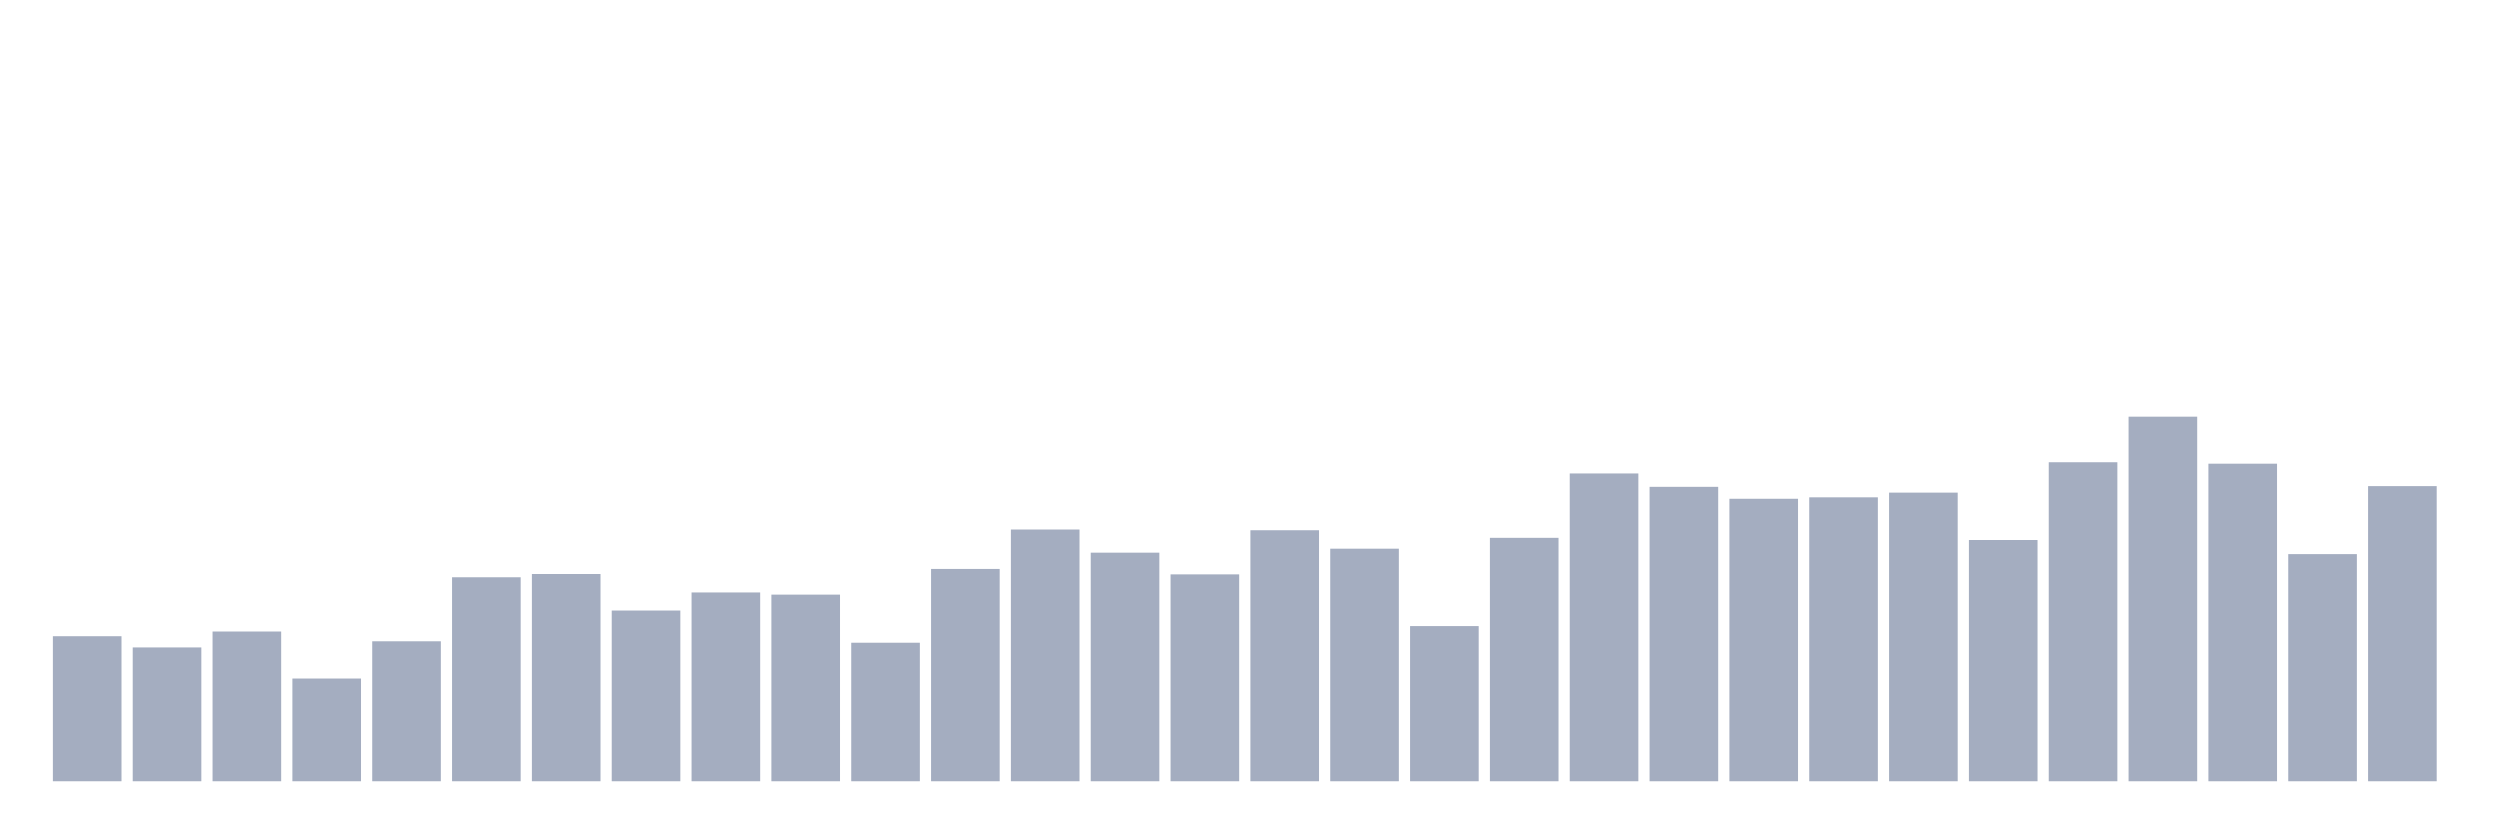 <svg xmlns="http://www.w3.org/2000/svg" viewBox="0 0 480 160"><g transform="translate(10,10)"><rect class="bar" x="0.153" width="13.175" y="112.153" height="27.847" fill="rgb(164,173,192)"></rect><rect class="bar" x="15.482" width="13.175" y="114.306" height="25.694" fill="rgb(164,173,192)"></rect><rect class="bar" x="30.81" width="13.175" y="111.25" height="28.75" fill="rgb(164,173,192)"></rect><rect class="bar" x="46.138" width="13.175" y="120.278" height="19.722" fill="rgb(164,173,192)"></rect><rect class="bar" x="61.466" width="13.175" y="113.125" height="26.875" fill="rgb(164,173,192)"></rect><rect class="bar" x="76.794" width="13.175" y="100.833" height="39.167" fill="rgb(164,173,192)"></rect><rect class="bar" x="92.123" width="13.175" y="100.208" height="39.792" fill="rgb(164,173,192)"></rect><rect class="bar" x="107.451" width="13.175" y="107.222" height="32.778" fill="rgb(164,173,192)"></rect><rect class="bar" x="122.779" width="13.175" y="103.75" height="36.25" fill="rgb(164,173,192)"></rect><rect class="bar" x="138.107" width="13.175" y="104.167" height="35.833" fill="rgb(164,173,192)"></rect><rect class="bar" x="153.436" width="13.175" y="113.403" height="26.597" fill="rgb(164,173,192)"></rect><rect class="bar" x="168.764" width="13.175" y="99.236" height="40.764" fill="rgb(164,173,192)"></rect><rect class="bar" x="184.092" width="13.175" y="91.667" height="48.333" fill="rgb(164,173,192)"></rect><rect class="bar" x="199.42" width="13.175" y="96.111" height="43.889" fill="rgb(164,173,192)"></rect><rect class="bar" x="214.748" width="13.175" y="100.278" height="39.722" fill="rgb(164,173,192)"></rect><rect class="bar" x="230.077" width="13.175" y="91.806" height="48.194" fill="rgb(164,173,192)"></rect><rect class="bar" x="245.405" width="13.175" y="95.347" height="44.653" fill="rgb(164,173,192)"></rect><rect class="bar" x="260.733" width="13.175" y="110.208" height="29.792" fill="rgb(164,173,192)"></rect><rect class="bar" x="276.061" width="13.175" y="93.264" height="46.736" fill="rgb(164,173,192)"></rect><rect class="bar" x="291.39" width="13.175" y="80.903" height="59.097" fill="rgb(164,173,192)"></rect><rect class="bar" x="306.718" width="13.175" y="83.472" height="56.528" fill="rgb(164,173,192)"></rect><rect class="bar" x="322.046" width="13.175" y="85.764" height="54.236" fill="rgb(164,173,192)"></rect><rect class="bar" x="337.374" width="13.175" y="85.486" height="54.514" fill="rgb(164,173,192)"></rect><rect class="bar" x="352.702" width="13.175" y="84.583" height="55.417" fill="rgb(164,173,192)"></rect><rect class="bar" x="368.031" width="13.175" y="93.681" height="46.319" fill="rgb(164,173,192)"></rect><rect class="bar" x="383.359" width="13.175" y="78.75" height="61.25" fill="rgb(164,173,192)"></rect><rect class="bar" x="398.687" width="13.175" y="70" height="70" fill="rgb(164,173,192)"></rect><rect class="bar" x="414.015" width="13.175" y="79.028" height="60.972" fill="rgb(164,173,192)"></rect><rect class="bar" x="429.344" width="13.175" y="96.389" height="43.611" fill="rgb(164,173,192)"></rect><rect class="bar" x="444.672" width="13.175" y="83.333" height="56.667" fill="rgb(164,173,192)"></rect></g></svg>